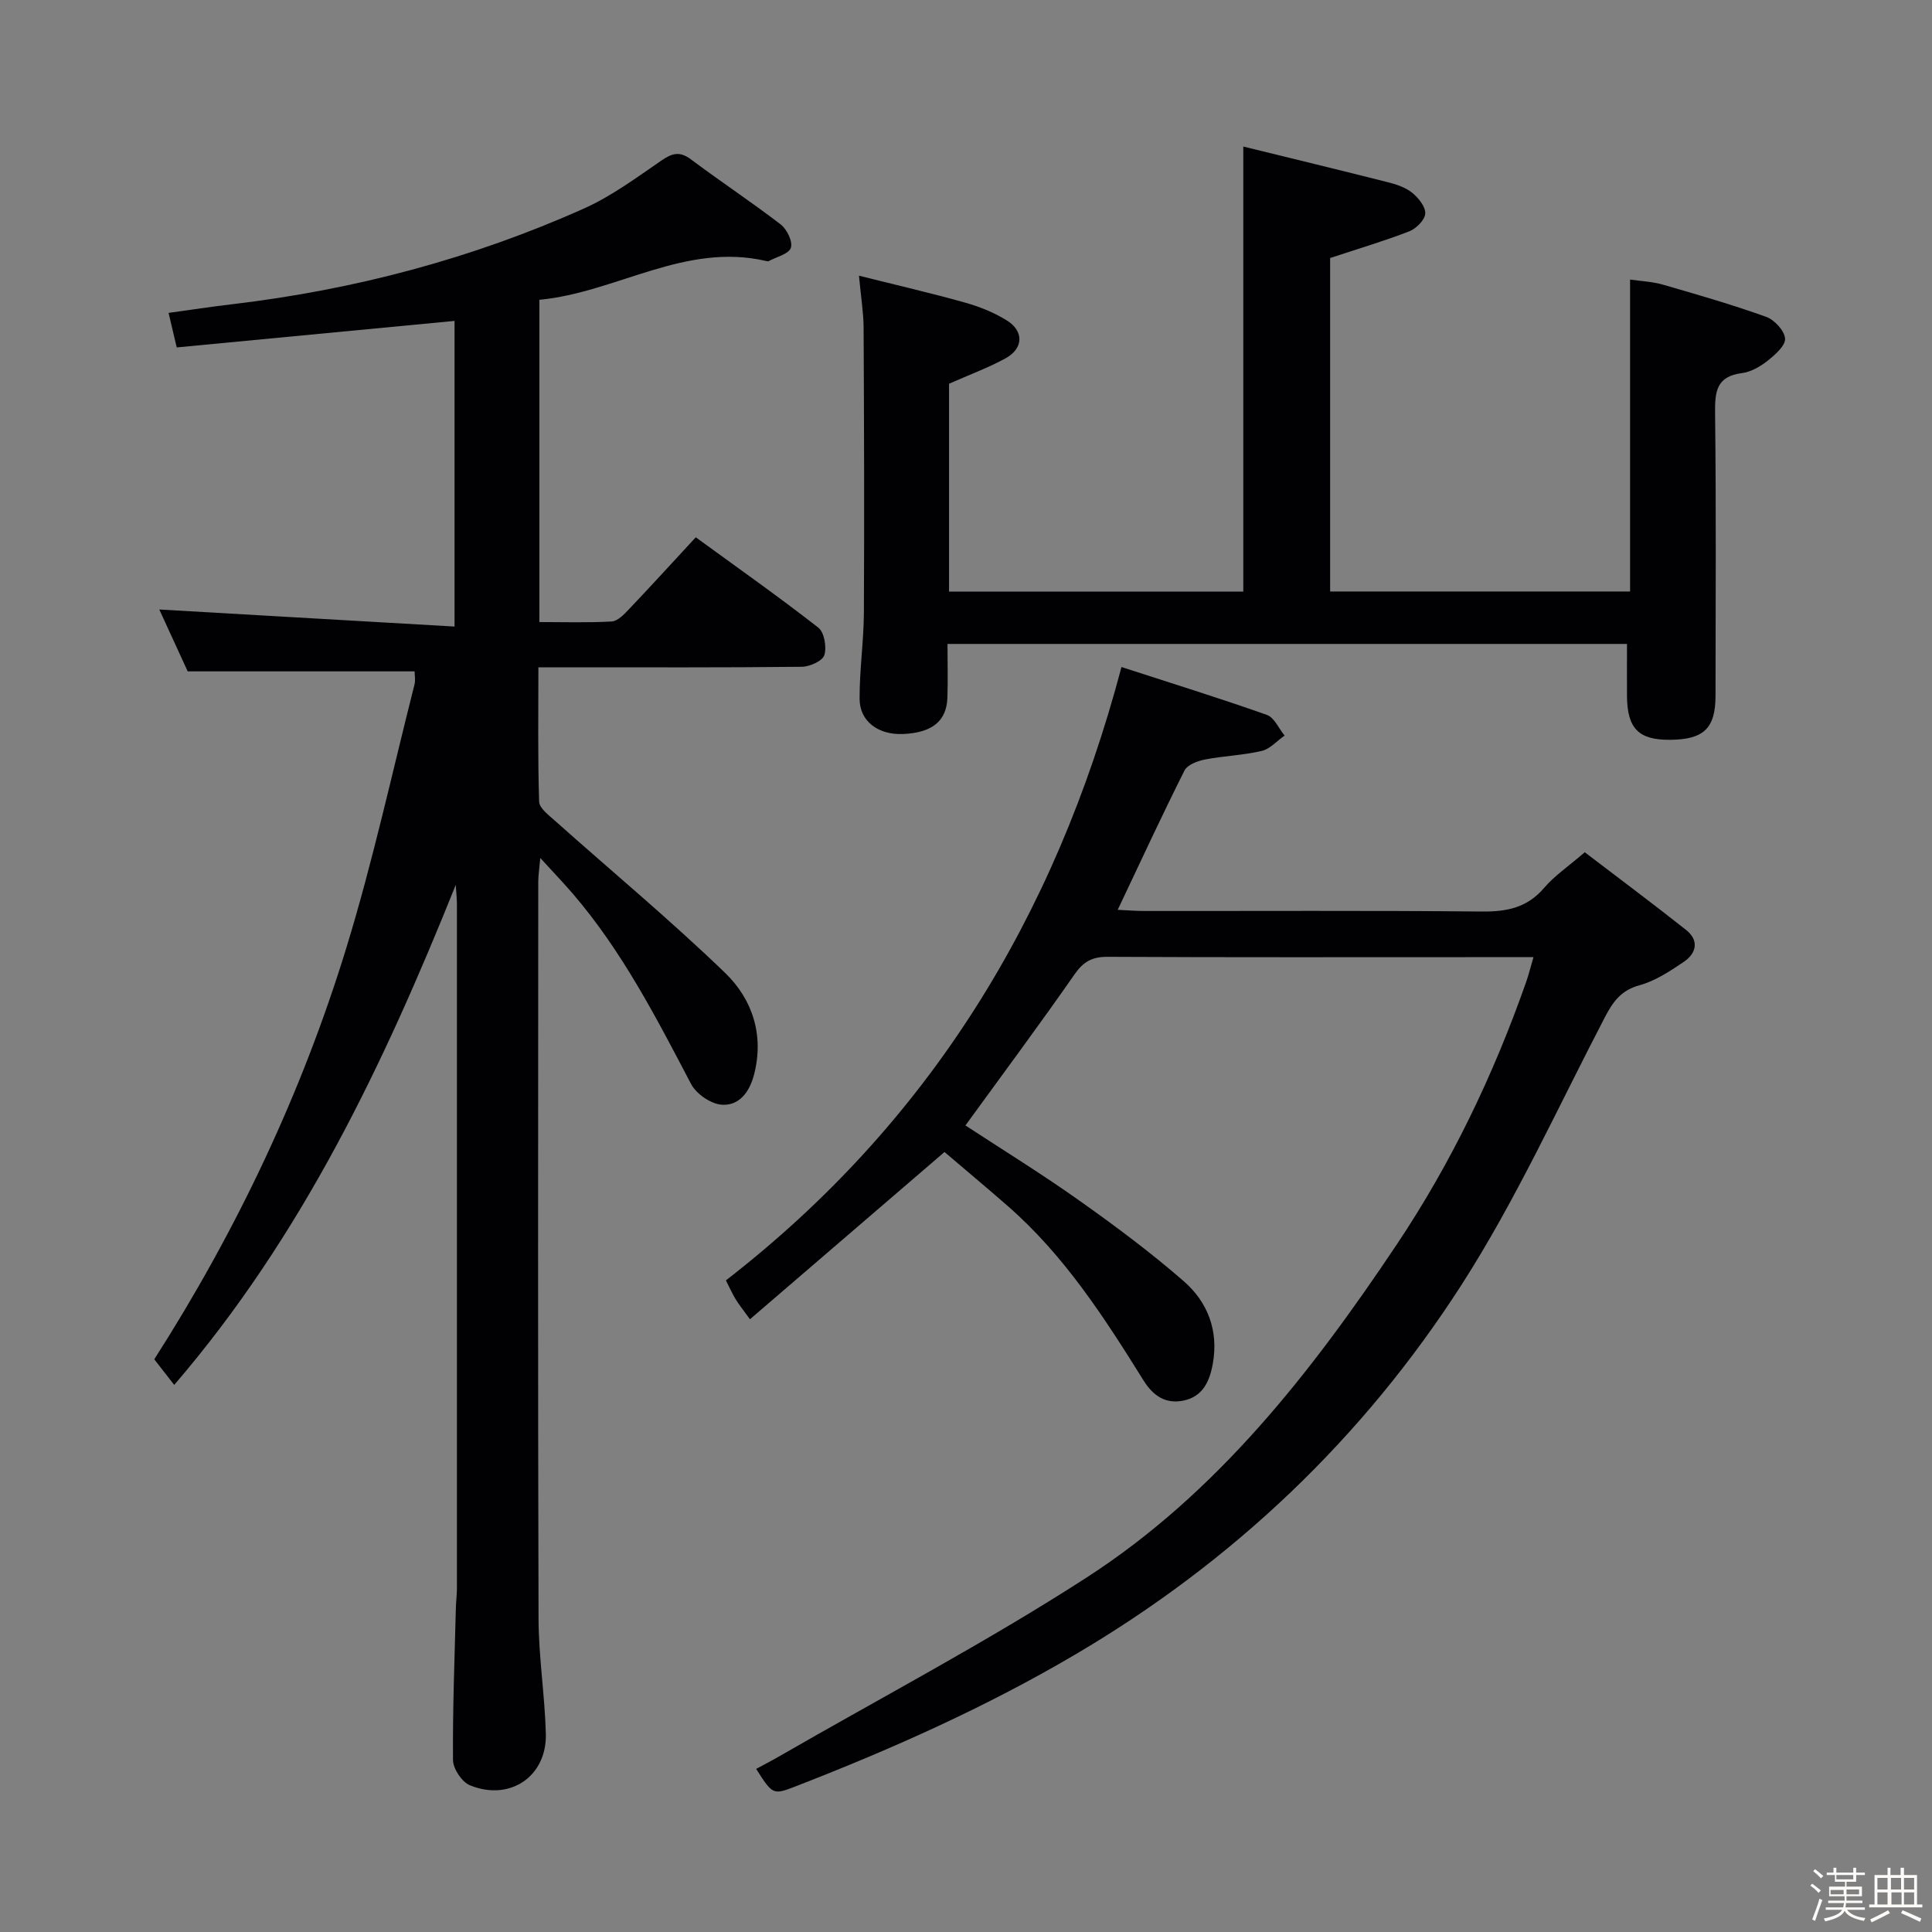 <svg enable-background="new 0 0 400 400" viewBox="0 0 400 400" xmlns="http://www.w3.org/2000/svg"><rect x="0" y="0" width="400" height="400" fill="#808080" stroke="none"/><path d="m374.8 390.4.4-.4c.7.5 1.3 1 1.8 1.4l-.5.5c-.5-.6-1.1-1.1-1.7-1.5zm1 7.3-.6-.3c.5-1.4 1.1-2.8 1.5-4.3.2.1.4.2.6.3-.5 1.3-1 2.8-1.5 4.3zm-.4-10.3.4-.4c.4.3 1 .8 1.7 1.4l-.5.5c-.4-.5-1-1-1.6-1.5zm2.5.3h1.7v-1h.6v1h3.5v-1h.6v1h1.8v.5h-1.8v1.4h-2v1h3.2v2h-3.2v.9h3.3v.5h-3.4c0 .3-.1.6-.1.9h4v.5h-3.7c.7.9 1.9 1.5 3.8 1.7-.1.2-.2.4-.3.6-2.1-.4-3.5-1.1-4-2.1-.4 1-1.8 1.7-4 2.2-.1-.2-.2-.4-.3-.6 2.1-.4 3.4-1 3.8-1.8h-3.4v-.5h3.6c.1-.3.1-.6.2-.9h-3.3v-.5h3.4c0-.3 0-.6 0-.9h-3.2v-2h3.3v-1h-2.1v-1.4h-1.7v-.5zm1.1 3.5v1h2.7c0-.3 0-.4 0-.4 0-.1 0-.2 0-.2 0-.1 0-.2 0-.3h-2.7zm1.2-3v.9h3.5v-.9zm4.7 3h-2.6v.6.4h2.6z" fill="#fcfbfa"/><path d="m393.6 386.7h.6v1.5h2.7v6.1h1.1v.6h-11v-.6h1.1v-6.1h2.7v-1.5h.6v1.5h2.1v-1.5zm-2.7 8.8.4.6c-1.2.6-2.5 1.3-3.8 1.9-.1-.2-.2-.4-.3-.6 1.2-.6 2.5-1.2 3.7-1.9zm-2.2-6.7v2.4h2.1v-2.4zm0 3v2.5h2.1v-2.5zm2.8-3v2.4h2.1v-2.4zm.1 3v2.5h2.1v-2.5h-2.2zm5.9 6.1c-1.4-.7-2.7-1.3-3.9-1.8l.3-.6c1.5.6 2.7 1.2 3.9 1.7zm-1.2-9.1h-2.1v2.4h2.1zm-2.1 3v2.5h2.1v-2.5z" fill="#fcfbfa"/><g fill="#010104"><path d="m94.36 183.21c-14.92 37.15-31.81 72.71-58.29 103.52-1.48-1.9-2.77-3.56-4.13-5.3 17.08-26.71 30.53-55.07 39.78-85.23 5.49-17.91 9.48-36.28 14.09-54.45.24-.93.03-1.97.03-2.75-15.57 0-30.96 0-46.98 0-1.82-3.96-4-8.7-5.88-12.81 20.29 1.17 40.44 2.34 61.13 3.53 0-21.87 0-42.57 0-63.28-19.11 1.82-38.22 3.65-57.52 5.49-.64-2.69-1.08-4.57-1.69-7.15 4.53-.62 8.87-1.29 13.23-1.8 25.24-2.99 49.58-9.43 72.77-19.81 5.7-2.55 10.86-6.38 16.05-9.94 2.23-1.53 3.78-1.97 6.12-.22 6.12 4.59 12.52 8.81 18.58 13.47 1.28.99 2.52 3.56 2.09 4.83-.43 1.28-2.96 1.87-4.57 2.74-.13.07-.34.04-.49 0-16.87-3.94-31.05 6.51-47.01 8.02v66.72c5.15 0 10.07.16 14.98-.12 1.21-.07 2.5-1.41 3.48-2.44 4.57-4.81 9.04-9.71 13.92-14.99 8.61 6.27 17.14 12.28 25.37 18.7 1.24.97 1.77 4.03 1.25 5.7-.38 1.21-3.02 2.39-4.66 2.41-16.16.18-32.33.11-48.49.11-1.8 0-3.6 0-6.05 0 0 9.57-.14 18.69.15 27.8.04 1.35 1.96 2.79 3.24 3.93 11.77 10.5 23.93 20.59 35.27 31.54 5.63 5.44 8.11 12.83 5.99 21.05-.93 3.61-3.08 6.48-6.67 6.24-2.25-.14-5.28-2.22-6.36-4.27-7.2-13.72-14.26-27.48-24.43-39.34-1.94-2.26-4-4.41-6.8-7.47-.2 2.31-.42 3.63-.42 4.96-.02 50.83-.09 101.66.06 152.49.02 7.96 1.3 15.9 1.51 23.87.23 8.83-7.43 14.04-15.71 10.67-1.66-.68-3.49-3.41-3.51-5.22-.09-10.48.33-20.97.59-31.45.03-1.33.21-2.65.22-3.98.01-47.33.01-94.66 0-141.99-.02-1.25-.17-2.52-.24-3.78z"/><path d="m317.49 198.17c-4.54 0-8.36 0-12.17 0-25.32 0-50.65.06-75.97-.07-3.2-.02-5.02.96-6.87 3.62-7.31 10.5-14.96 20.77-22.6 31.29 7.54 4.94 15.69 9.96 23.49 15.49 7.45 5.27 14.81 10.75 21.69 16.74 4.97 4.32 7.27 10.25 6.04 17.09-.65 3.63-2.05 6.82-6.08 7.65-3.74.77-6.31-1.04-8.27-4.18-8.11-13.02-16.41-25.9-28.11-36.11-4.49-3.93-9.08-7.75-13.09-11.18-13.6 11.69-26.8 23.04-40.28 34.63-1.47-2.04-2.29-3.04-2.95-4.13-.68-1.11-1.21-2.31-2.03-3.92 41.82-32.4 68.13-74.9 81.9-126.99 10.16 3.3 20.2 6.41 30.1 9.91 1.54.54 2.46 2.81 3.67 4.28-1.57 1.1-3 2.77-4.73 3.18-3.85.91-7.88 1.02-11.77 1.78-1.54.3-3.63 1.09-4.23 2.29-4.69 9.34-9.08 18.82-13.82 28.83 1.98.09 3.73.24 5.48.24 23.32.02 46.65-.11 69.97.11 5.14.05 9.34-.8 12.83-4.89 2.13-2.5 4.96-4.4 8.42-7.38 6.89 5.26 14.01 10.57 20.97 16.08 2.75 2.18 2.16 4.84-.48 6.62-2.86 1.93-5.91 3.95-9.17 4.84-3.83 1.05-5.49 3.42-7.17 6.64-9.68 18.57-18.37 37.79-29.64 55.34-20.42 31.78-47.31 57.35-80.07 76.62-18.41 10.83-37.78 19.47-57.63 27.18-4.89 1.9-4.9 1.89-8.37-3.54 1.57-.85 3.13-1.65 4.64-2.52 21.3-12.28 43.12-23.76 63.75-37.08 27.04-17.46 46.53-42.49 64.23-68.95 11.34-16.95 20.06-35.18 26.81-54.39.53-1.53.91-3.07 1.51-5.12z"/><path d="m196.17 133.32c0 3.85.1 7.48-.02 11.1-.16 4.9-3.18 7.3-9.22 7.55-5.07.21-8.94-2.61-8.96-7.27-.03-5.97.86-11.94.89-17.91.1-19.66.04-39.31-.06-58.97-.02-3.11-.54-6.22-.96-10.74 7.78 1.95 14.91 3.59 21.96 5.57 3 .84 6.01 2.05 8.65 3.69 3.58 2.22 3.45 5.81-.25 7.84-3.6 1.98-7.5 3.4-11.71 5.27v43.03h60.92c0-30.52 0-60.88 0-92.14 10.13 2.49 20.09 4.89 30.02 7.41 1.75.44 3.62 1.08 4.98 2.19 1.28 1.05 2.77 2.89 2.67 4.29-.09 1.33-1.88 3.11-3.32 3.67-5.21 2.02-10.6 3.61-16.37 5.52v69.04h62.1c0-21.22 0-42.57 0-64.58 2.14.32 4.56.41 6.82 1.06 7.16 2.06 14.33 4.14 21.34 6.65 1.72.62 3.81 2.87 3.93 4.5.11 1.46-2.06 3.36-3.6 4.59-1.53 1.21-3.47 2.33-5.34 2.57-5.33.68-5.6 3.89-5.55 8.33.23 19.49.11 38.98.09 58.47-.01 6.77-2.44 9.07-9.46 9.12-6.48.04-8.83-2.36-8.87-9.11-.02-3.47 0-6.95 0-10.74-46.79 0-93.48 0-140.68 0z"/></g></svg>